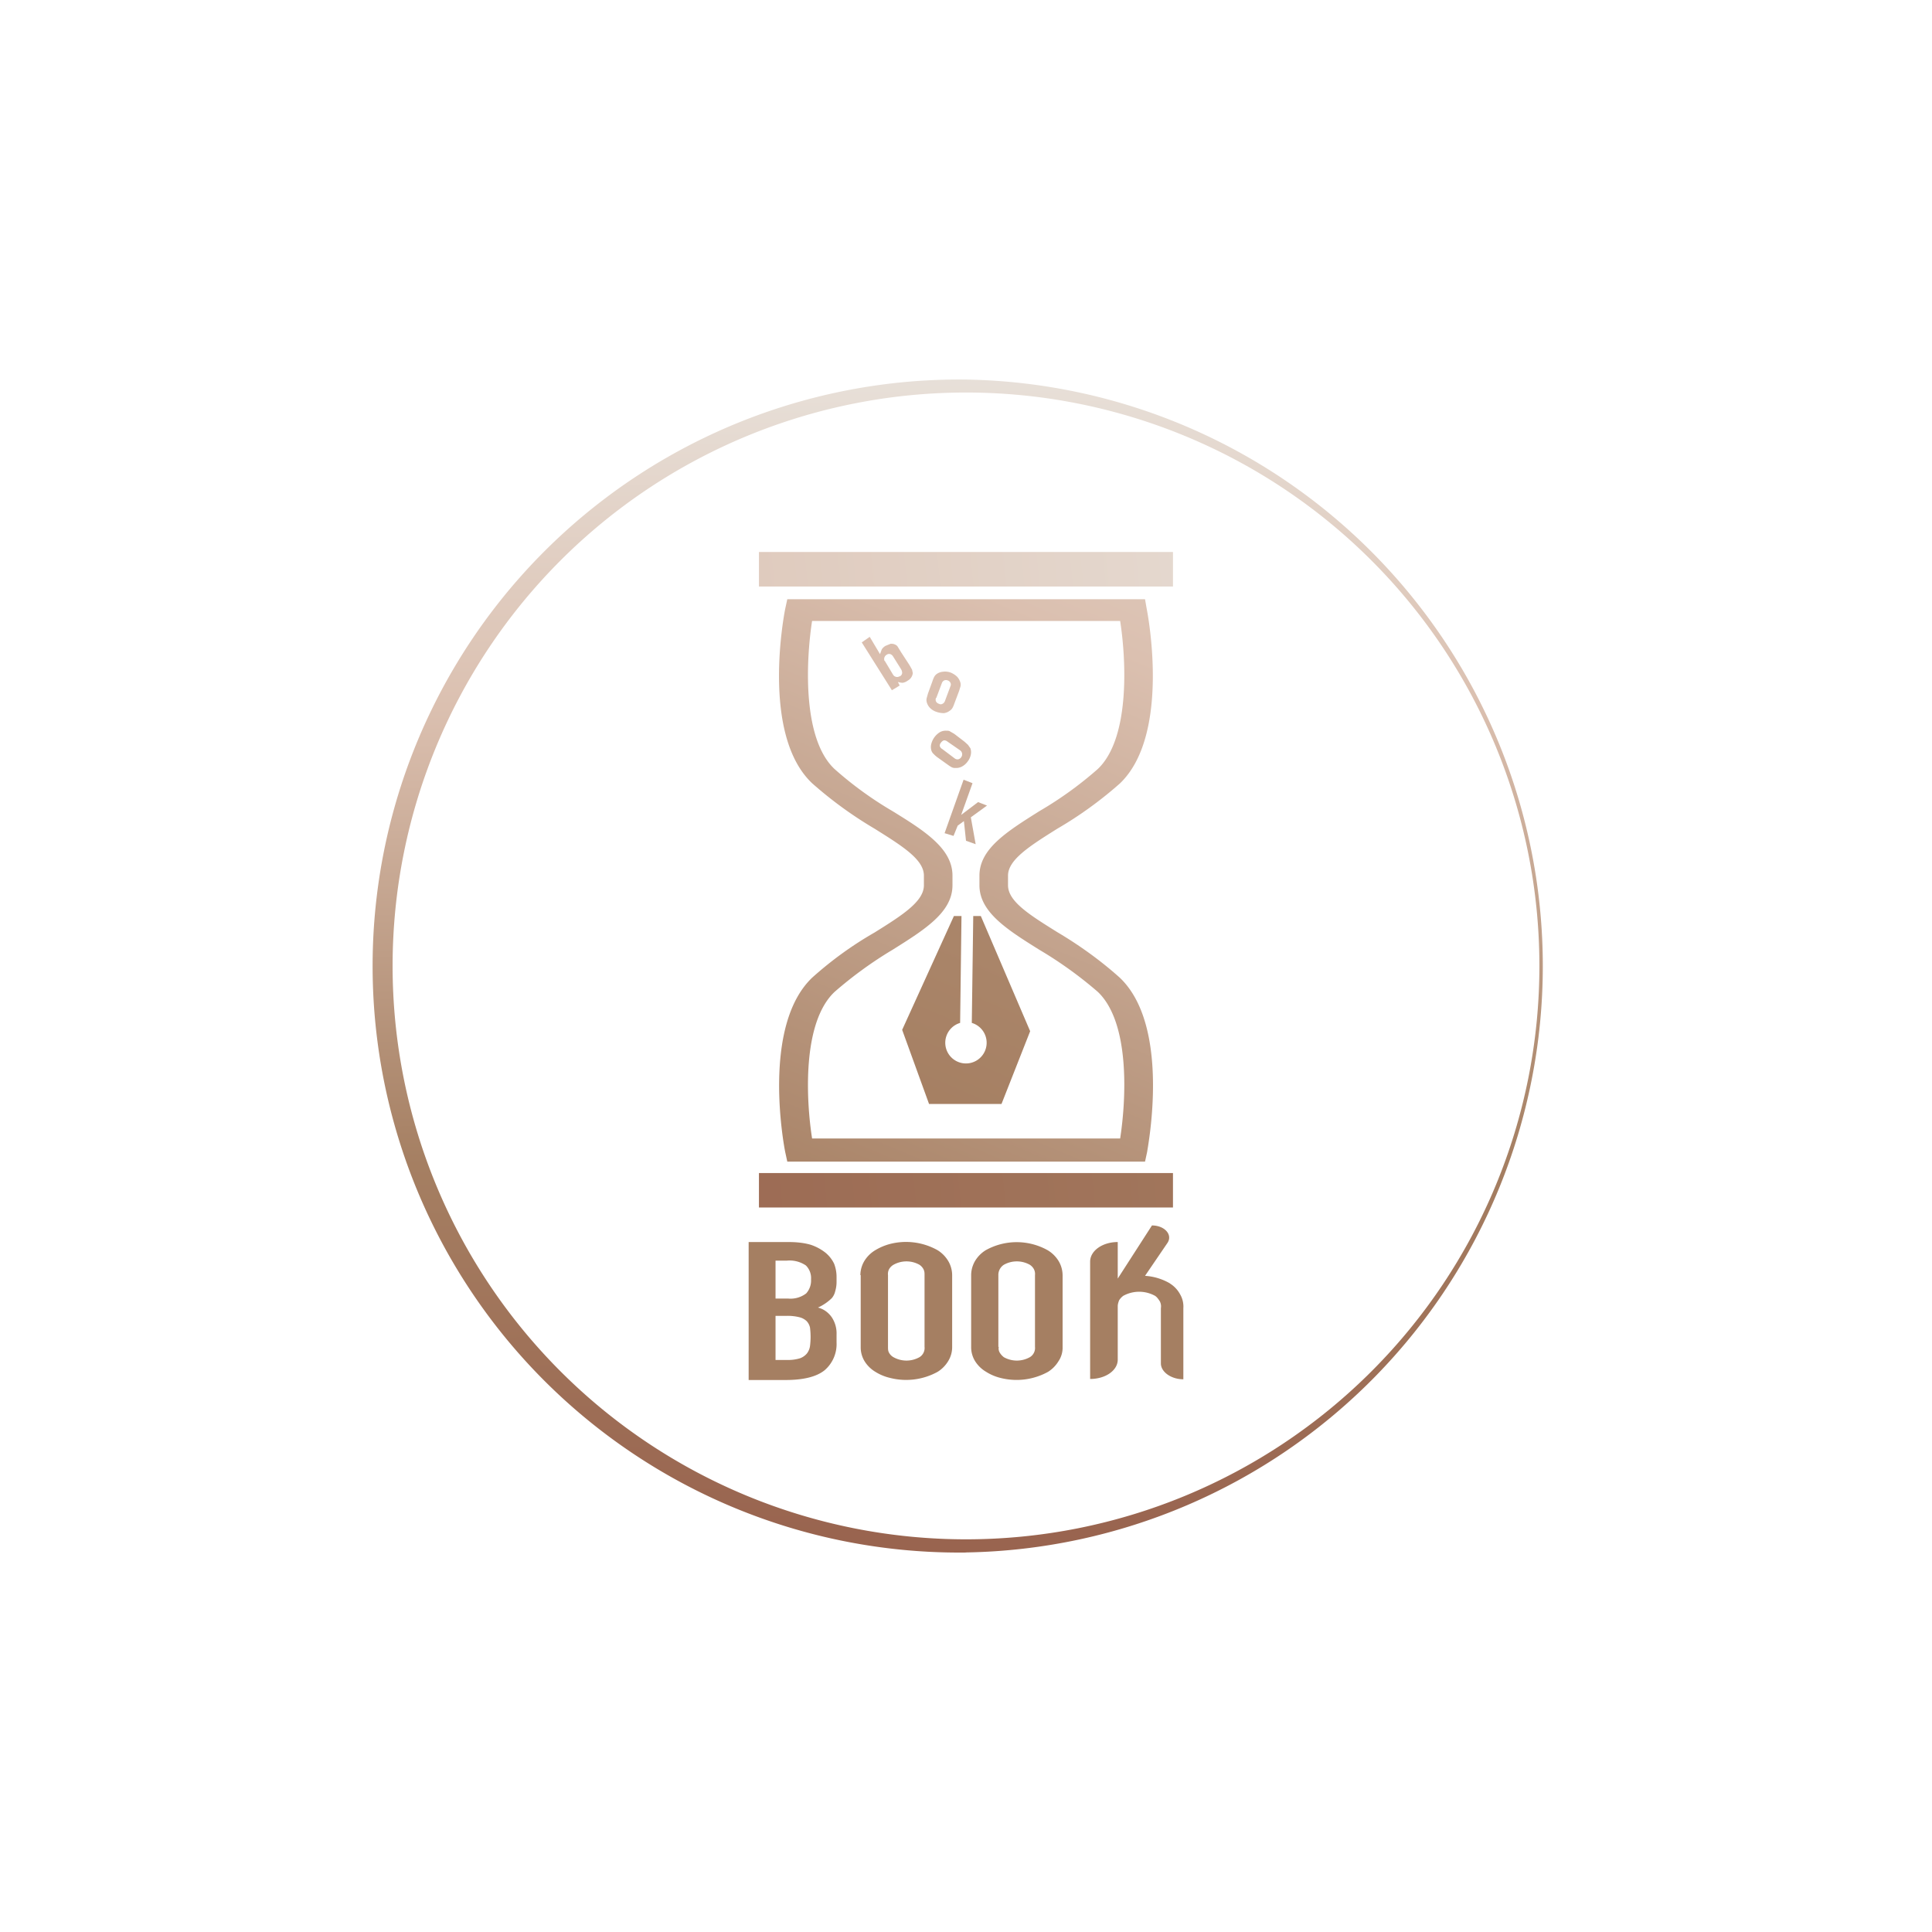<svg xmlns="http://www.w3.org/2000/svg" width="24" height="24" fill="none" viewBox="0 0 24 24"><path fill="url(#NFTBS__a)" d="m12.797 12.81-.356.904h-.9l-.334-.921.643-1.414h.094l-.017 1.328a.257.257 0 1 0 .145 0l.018-1.328h.094z"/><path fill="url(#NFTBS__b)" d="M14.224 14.43H9.78l-.026-.12c-.013-.064-.3-1.564.338-2.168q.36-.322.772-.558c.343-.214.613-.385.613-.587v-.12c0-.201-.27-.368-.613-.583a5 5 0 0 1-.772-.561c-.642-.6-.351-2.104-.338-2.169l.026-.12h4.444l.021.12c.013.065.3 1.565-.334 2.169q-.362.32-.776.561c-.343.215-.613.386-.613.583v.12c0 .202.27.369.613.583.275.163.536.351.772.562.643.604.351 2.104.343 2.168zm-4.136-.287h3.827c.073-.472.129-1.436-.278-1.822a5 5 0 0 0-.725-.522c-.398-.249-.745-.467-.745-.802v-.12c0-.334.343-.548.745-.801a4.6 4.6 0 0 0 .725-.523c.407-.386.351-1.372.278-1.839h-3.827c-.073.472-.128 1.457.279 1.839q.334.297.72.523c.403.248.745.467.745.801v.12c0 .335-.342.549-.745.802a5 5 0 0 0-.72.523c-.407.385-.352 1.354-.279 1.82"/><path fill="url(#NFTBS__c)" d="M14.571 6.857H9.428v.429h5.143z"/><path fill="url(#NFTBS__d)" d="M14.571 14.572H9.428V15h5.143z"/><path fill="url(#NFTBS__e)" d="m11.078 8.572-.373-.592.099-.069.128.215.022-.06A.14.14 0 0 1 11 8.023l.064-.026c.017 0 .035 0 .052.009a.07.07 0 0 1 .034.025l.043.07.103.158.034.06.009.042a.12.12 0 0 1-.065.095.13.13 0 0 1-.064.026.3.3 0 0 1-.056-.01l.022.044-.099.06zm.017-.416a.07.07 0 0 0-.034-.03.05.05 0 0 0-.047.008.06.06 0 0 0-.03.06c0 .005 0 .013.008.017l.103.172a.06.06 0 0 0 .06.026l.026-.009a.05.05 0 0 0 .026-.043.1.1 0 0 0-.013-.043z"/><path fill="url(#NFTBS__f)" d="M11.584 8.46a.3.3 0 0 1 .021-.051.1.1 0 0 1 .035-.039.16.16 0 0 1 .077-.026.2.2 0 0 1 .098.013q.045.02.077.052c.018.021.03.042.039.072a.1.1 0 0 1 0 .048l-.017.055-.06.159a.3.3 0 0 1-.022.051.1.1 0 0 1-.034.035.15.15 0 0 1-.073.03.3.3 0 0 1-.098-.018.2.2 0 0 1-.077-.05.16.16 0 0 1-.039-.074.1.1 0 0 1 0-.043l.017-.06zm.043.21a.06.06 0 0 0 0 .043.06.06 0 0 0 .038.03q.021.012.043 0a.06.06 0 0 0 .03-.034l.069-.185a.05.05 0 0 0 0-.042.06.06 0 0 0-.035-.03.06.06 0 0 0-.042 0 .06.06 0 0 0-.03.034l-.069.184z"/><path fill="url(#NFTBS__g)" d="M11.644 9.407a.3.3 0 0 1-.043-.038.1.1 0 0 1-.03-.043.15.15 0 0 1-.004-.077.24.24 0 0 1 .111-.155.15.15 0 0 1 .077-.017c.017 0 .035 0 .047.009l.052.03.128.098.043.039.03.043a.15.15 0 0 1 .005.077.2.2 0 0 1-.039.086.2.2 0 0 1-.073.064.15.15 0 0 1-.077.017.1.1 0 0 1-.047-.008.4.4 0 0 1-.047-.03zm.214.013a.06.06 0 0 0 .043.013.06.06 0 0 0 .039-.026.06.06 0 0 0 .012-.043.06.06 0 0 0-.025-.043l-.159-.11a.06.06 0 0 0-.043-.014.07.07 0 0 0-.034.026.06.06 0 0 0-.017.043.06.06 0 0 0 .03.038z"/><path fill="url(#NFTBS__h)" d="m11.734 10.35.236-.664.111.043-.141.394.21-.159.111.043-.201.146.06.334-.12-.043-.026-.244-.077.056-.052.128z"/><path fill="#A57F62" d="M9.3 17.143v-1.714h.492c.095 0 .189.008.279.034a.6.6 0 0 1 .184.099.4.4 0 0 1 .107.137q.03.079.03.162v.06a.4.4 0 0 1-.017.12.2.2 0 0 1-.043.086.6.6 0 0 1-.171.116c.069.017.129.06.171.12a.36.36 0 0 1 .06.214v.099a.428.428 0 0 1-.15.347q-.151.12-.484.12zm.334-1.483v.471h.154a.32.32 0 0 0 .227-.064.24.24 0 0 0 .06-.175.22.22 0 0 0-.064-.172.36.36 0 0 0-.236-.06zm0 .686v.548h.146a.5.5 0 0 0 .158-.021.2.2 0 0 0 .086-.06.2.2 0 0 0 .038-.09.9.9 0 0 0 0-.232.17.17 0 0 0-.042-.08.2.2 0 0 0-.09-.048.6.6 0 0 0-.15-.017zm1.054-.506c0-.06.017-.124.052-.18a.4.4 0 0 1 .132-.129.7.7 0 0 1 .18-.077.8.8 0 0 1 .596.077.4.4 0 0 1 .129.13c.034.055.051.12.051.18v.89a.33.33 0 0 1-.051.18.4.4 0 0 1-.129.13.81.81 0 0 1-.591.076.6.6 0 0 1-.185-.077.4.4 0 0 1-.128-.124.33.33 0 0 1-.052-.18v-.896zm.343.892c0 .025 0 .05.013.072a.14.14 0 0 0 .056.056.33.33 0 0 0 .321 0 .133.133 0 0 0 .064-.129v-.89c0-.027 0-.048-.013-.074a.15.15 0 0 0-.051-.056.33.33 0 0 0-.321 0 .15.15 0 0 0-.056.056.13.13 0 0 0-.013.073zm1.033-.892c0-.06.017-.124.051-.18a.4.4 0 0 1 .129-.129.79.79 0 0 1 .771 0 .4.4 0 0 1 .133.13.35.35 0 0 1 .052.18v.89a.3.3 0 0 1-.052.18.4.4 0 0 1-.128.13.81.81 0 0 1-.592.076.6.6 0 0 1-.18-.077.4.4 0 0 1-.133-.128.33.33 0 0 1-.051-.18zm.343.892a.1.1 0 0 0 .013.072.2.2 0 0 0 .051.056.33.33 0 0 0 .321 0 .13.13 0 0 0 .052-.056.13.13 0 0 0 .013-.072v-.892a.13.13 0 0 0-.013-.073.15.15 0 0 0-.052-.056.33.33 0 0 0-.321 0 .15.15 0 0 0-.069.13v.89zm2.125-.79a.7.7 0 0 0-.308-.093l.278-.408c.069-.102-.034-.218-.192-.218l-.425.66v-.454c-.188 0-.343.107-.343.244v1.457c.193 0 .343-.107.343-.24v-.664c0-.026.009-.052.017-.073a.2.2 0 0 1 .052-.056.41.41 0 0 1 .394 0c.026.017.043.043.06.069q.02.04.013.085v.686c0 .107.129.197.279.197v-.883a.3.3 0 0 0-.039-.17.36.36 0 0 0-.129-.138"/><path fill="url(#NFTBS__i)" d="M12 19.286a7.286 7.286 0 1 1 0-14.571 7.286 7.286 0 0 1 0 14.57m0-14.409a7.123 7.123 0 1 0 0 14.246 7.123 7.123 0 0 0 0-14.246"/><defs><linearGradient id="NFTBS__a" x1="-2.906" x2="22.088" y1="29.74" y2="-28.178" gradientUnits="userSpaceOnUse"><stop stop-color="#99644F"/><stop offset=".32" stop-color="#A57F62"/><stop offset=".71" stop-color="#DBC0B0"/></linearGradient><linearGradient id="NFTBS__b" x1="4.135" x2="12.34" y1="20.251" y2=".756" gradientUnits="userSpaceOnUse"><stop stop-color="#99644F"/><stop offset=".32" stop-color="#A57F62"/><stop offset=".71" stop-color="#DBC0B0"/><stop offset="1" stop-color="#E8E1DA"/></linearGradient><linearGradient id="NFTBS__c" x1=".573" x2="46.938" y1="297.891" y2="293.276" gradientUnits="userSpaceOnUse"><stop offset=".32" stop-color="#A57F62"/><stop offset=".71" stop-color="#DBC0B0"/><stop offset="1" stop-color="#E8E1DA"/></linearGradient><linearGradient id="NFTBS__d" x1="9.911" x2="56.276" y1="64.311" y2="59.696" gradientUnits="userSpaceOnUse"><stop stop-color="#99644F"/><stop offset=".32" stop-color="#A57F62"/></linearGradient><linearGradient id="NFTBS__e" x1="-67.159" x2="39.853" y1="129.935" y2="-46.951" gradientUnits="userSpaceOnUse"><stop offset=".32" stop-color="#A57F62"/><stop offset=".71" stop-color="#DBC0B0"/></linearGradient><linearGradient id="NFTBS__f" x1="-106.873" x2="20.577" y1="165.999" y2="-78.765" gradientUnits="userSpaceOnUse"><stop offset=".32" stop-color="#A57F62"/><stop offset=".71" stop-color="#DBC0B0"/></linearGradient><linearGradient id="NFTBS__g" x1="-80.327" x2="81" y1="169.066" y2="-67.38" gradientUnits="userSpaceOnUse"><stop offset=".32" stop-color="#A57F62"/><stop offset=".71" stop-color="#DBC0B0"/></linearGradient><linearGradient id="NFTBS__h" x1="-66.248" x2="4.944" y1="94.558" y2="-76.123" gradientUnits="userSpaceOnUse"><stop offset=".32" stop-color="#A57F62"/><stop offset=".71" stop-color="#DBC0B0"/></linearGradient><linearGradient id="NFTBS__i" x1="12.034" x2="11.965" y1="19.084" y2="4.543" gradientUnits="userSpaceOnUse"><stop stop-color="#99644F"/><stop offset=".32" stop-color="#A57F62"/><stop offset=".71" stop-color="#DBC0B0"/><stop offset="1" stop-color="#E8E1DA"/></linearGradient></defs></svg>
